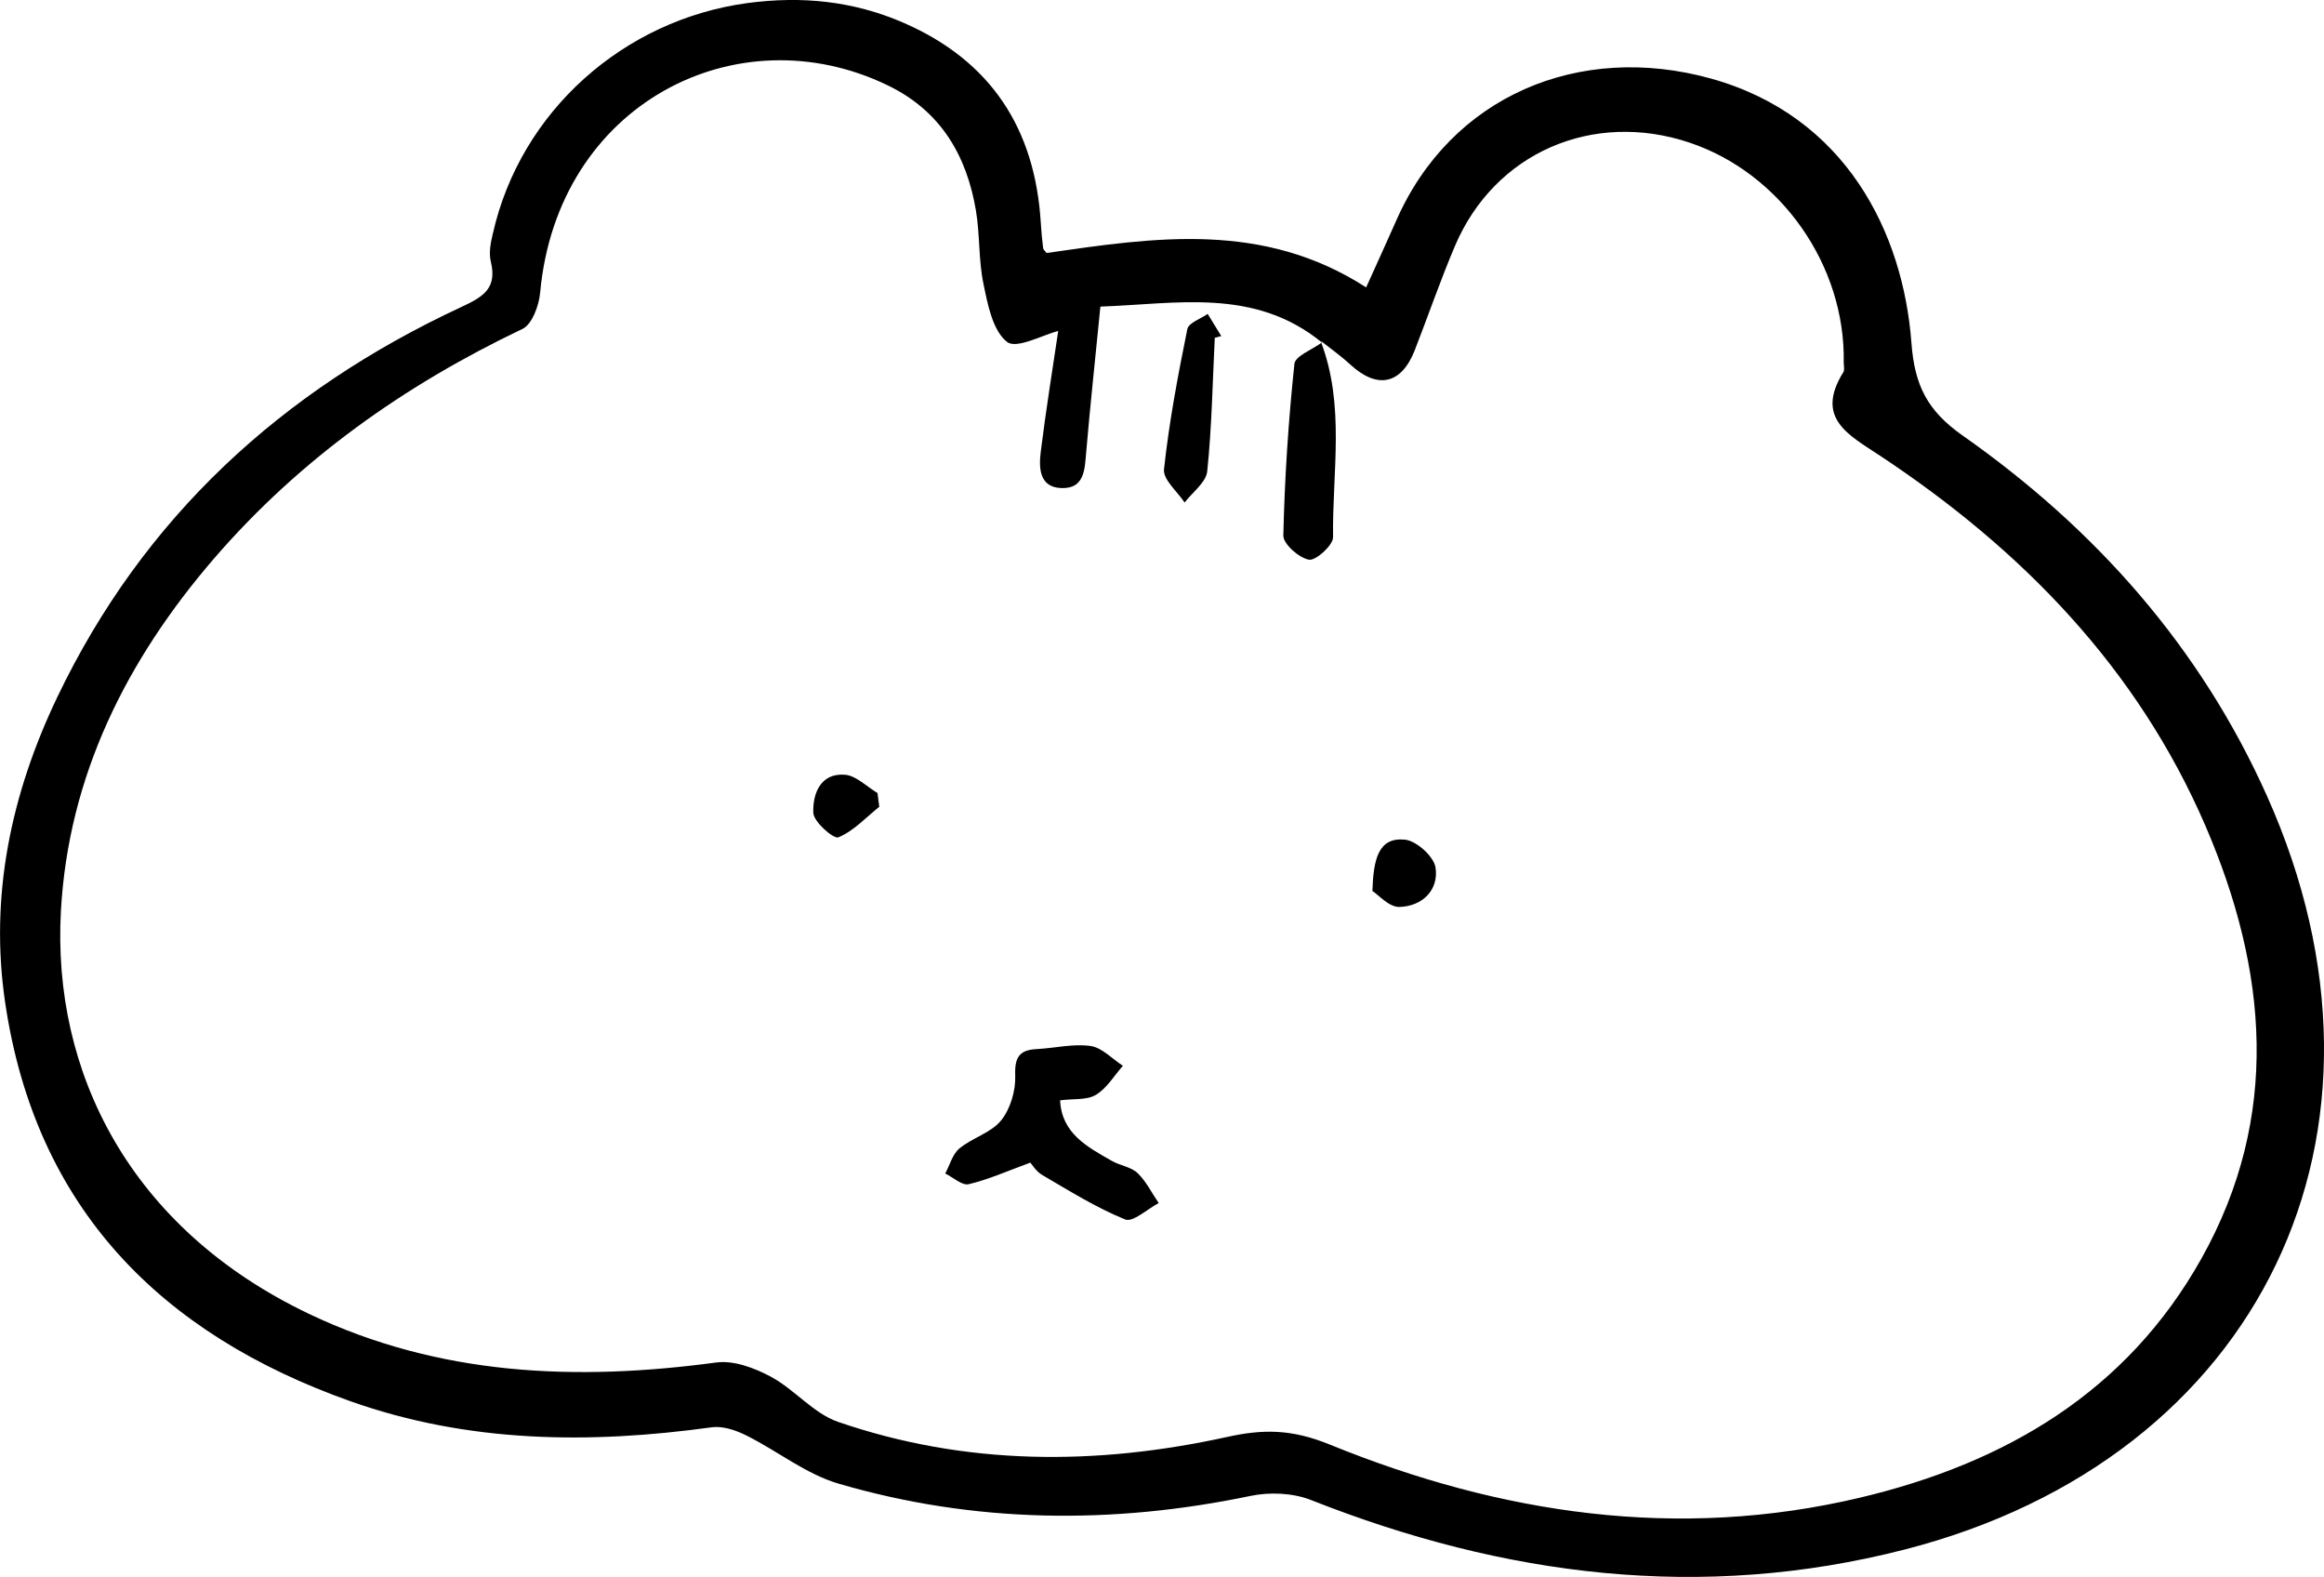 <?xml version="1.0" encoding="UTF-8"?>
<svg id="BigFace" data-name="Layer 2" xmlns="http://www.w3.org/2000/svg" viewBox="0 0 197.28 133.83">
  <g id="animal">
    <path id="nose" d="m87.46,98.67c-1.92.7-3.54,1.43-5.23,1.83-.56.13-1.32-.58-1.99-.91.39-.72.62-1.65,1.21-2.13,1.09-.9,2.68-1.32,3.53-2.37.79-.98,1.25-2.53,1.2-3.81-.06-1.57.36-2.18,1.85-2.25,1.52-.08,3.08-.47,4.55-.26.97.14,1.83,1.09,2.74,1.68-.75.85-1.37,1.92-2.3,2.47-.76.46-1.89.31-3.03.46.13,2.81,2.3,3.95,4.39,5.14.7.4,1.63.51,2.18,1.03.74.71,1.21,1.69,1.8,2.55-.96.5-2.19,1.66-2.85,1.39-2.46-1-4.74-2.43-7.05-3.78-.51-.3-.85-.88-1-1.05h0Z"/>
    <path id="face" d="m88.85,21.47c9.17-1.32,18.35-2.73,27.12,2.92.89-1.97,1.73-3.81,2.55-5.66,4.63-10.56,15.51-15.18,26.73-12.06,11.44,3.19,16.31,13.07,17.01,22.45.27,3.59,1.35,5.74,4.34,7.84,11.25,7.9,20.17,17.92,25.84,30.59,12.77,28.52-.48,56.19-30.78,63.96-17.21,4.41-33.97,2.27-50.35-4.2-1.53-.61-3.51-.7-5.14-.36-11.75,2.45-23.44,2.33-34.96-1.03-2.79-.81-5.22-2.79-7.88-4.11-.88-.44-1.99-.81-2.92-.68-10.37,1.43-20.65,1.33-30.63-2.2C13.65,113.22,3.02,102.53.44,85.1c-1.34-9.04.49-17.71,4.41-25.91,7.31-15.29,19.08-26.05,34.3-33.13,1.9-.88,3.07-1.6,2.51-3.88-.18-.75,0-1.63.19-2.41C44.2,9.44,52.94,1.68,63.45.26c4.64-.62,9.03-.17,13.29,1.69,7.39,3.23,11.12,8.98,11.61,16.94.04.72.11,1.44.2,2.16.02.15.19.28.3.42Zm23.29,7.51l.08.09c-5.74-4.69-12.34-3.27-18.81-3.05-.43,4.37-.86,8.33-1.2,12.29-.13,1.5-.12,3.19-2.13,3.11-1.88-.07-1.9-1.75-1.73-3.1.45-3.63,1.04-7.23,1.48-10.23-1.29.32-3.54,1.56-4.34.93-1.22-.95-1.64-3.15-2-4.9-.43-2.03-.3-4.17-.64-6.22-.79-4.72-3-8.49-7.5-10.66-12.77-6.18-28.04,1.55-29.5,17.61-.1,1.08-.68,2.67-1.49,3.06-10.03,4.78-18.92,11.07-26.2,19.5-7.42,8.61-12.35,18.43-12.99,29.9-.75,13.63,5.81,26.92,21.05,34.19,11.06,5.27,22.68,5.73,34.59,4.13,1.48-.2,3.25.47,4.63,1.21,2.01,1.08,3.61,3.11,5.7,3.83,10.82,3.72,21.89,3.72,32.98,1.29,3.08-.68,5.5-.7,8.8.65,14.43,5.87,29.5,8.16,44.98,4.49,12.31-2.92,22.63-8.96,28.98-20.3,6.76-12.07,5.6-24.48.35-36.68-5.78-13.42-15.59-23.47-27.63-31.44-2.67-1.77-5.56-3.18-3.12-7.1.12-.2.03-.53.03-.81.16-8.23-5.32-16.05-13.07-18.66-8.24-2.77-16.57.86-19.93,8.76-1.24,2.92-2.27,5.92-3.42,8.87-1.14,2.89-3.17,3.31-5.45,1.21-.78-.72-1.66-1.34-2.49-2v.03Zm.07.09c-.81.6-2.26,1.14-2.33,1.81-.51,4.84-.83,9.7-.94,14.56-.02.72,1.32,1.91,2.18,2.06.58.1,2.05-1.23,2.04-1.91-.07-5.55,1.04-11.19-1.04-16.61l.08.09h.01Zm-8.54-.55c-.38-.63-.77-1.25-1.15-1.88-.6.42-1.62.76-1.73,1.29-.8,3.94-1.55,7.91-1.98,11.9-.09.87,1.13,1.88,1.75,2.82.67-.88,1.83-1.72,1.92-2.66.39-3.75.45-7.54.64-11.32.19-.05.37-.1.56-.15h0Z"/>
    <path id="eyes" d="m116.5,75.61c.09-2.71.51-4.58,2.77-4.35.98.1,2.45,1.43,2.59,2.37.29,1.93-1.15,3.29-3.07,3.34-.88.02-1.78-1.03-2.29-1.36Zm-42-8.3c-.92-.55-1.82-1.48-2.77-1.56-2.11-.17-2.75,1.66-2.69,3.23.03.77,1.73,2.25,2.13,2.08,1.29-.53,2.33-1.68,3.47-2.59-.05-.39-.1-.78-.15-1.17h.01Z"/>
  </g>
</svg>
